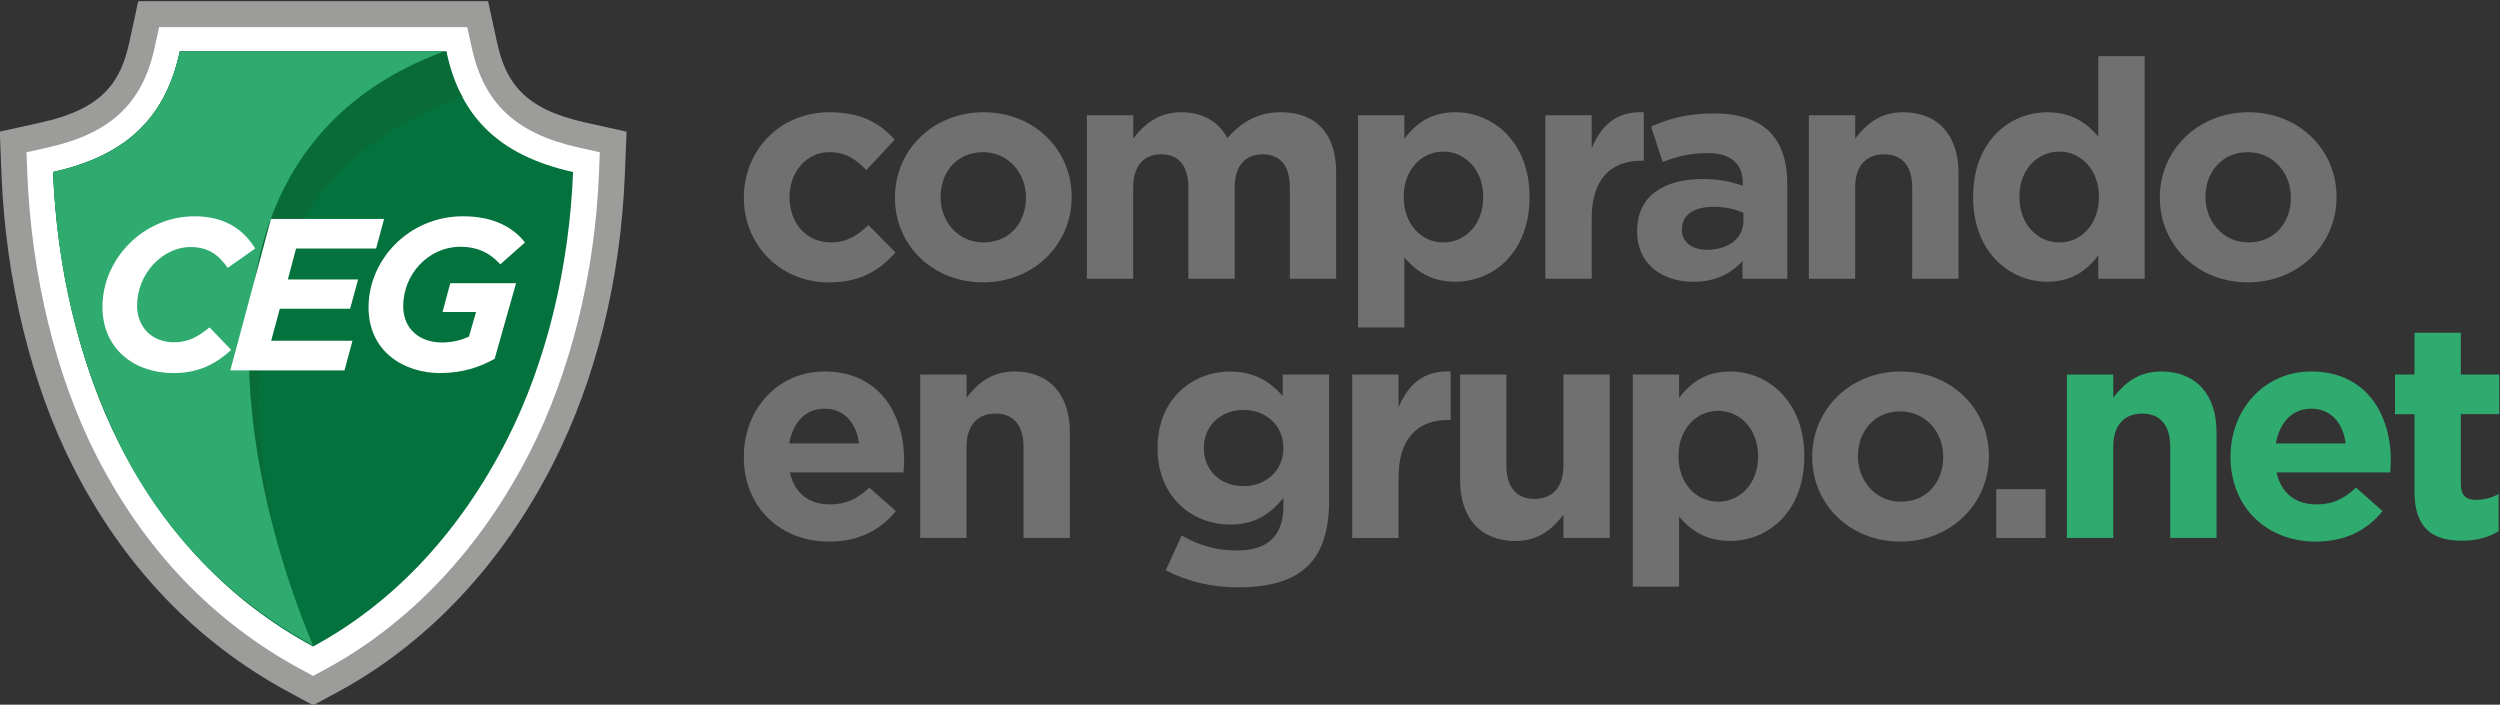 <?xml version="1.0" encoding="UTF-8"?>
<svg xmlns="http://www.w3.org/2000/svg" xmlns:xlink="http://www.w3.org/1999/xlink" width="298pt" height="84pt" viewBox="0 0 298 84" version="1.1">
<rect x="0" y="0" width="298" height="84" fill="#333333" stroke="none"/>
<g id="surface1">
<path style=" stroke:none;fill-rule:nonzero;fill:rgb(61.176%,61.176%,60.392%);fill-opacity:1;" d="M 69.664 14.578 C 62.355 12.949 60.254 9.707 59.238 5.008 L 58.184 0.145 L 16.477 0.145 L 15.422 5.008 C 14.406 9.707 12.309 12.945 5 14.574 L -0.027 15.691 L 0.18 20.84 C 0.688 33.465 3.727 45.836 8.734 55.68 C 14.758 67.52 23.391 76.539 34.402 82.484 L 37.332 84.066 L 40.258 82.484 C 50.918 76.727 59.797 67.312 65.93 55.262 C 71.023 45.246 73.98 33.344 74.48 20.844 L 74.688 15.695 Z M 69.664 14.578 "/>
<path style=" stroke:none;fill-rule:nonzero;fill:rgb(100%,100%,100%);fill-opacity:1;" d="M 68.992 17.59 C 61.496 15.918 57.676 12.352 56.23 5.664 L 55.699 3.234 L 18.961 3.234 L 18.434 5.664 C 16.984 12.352 13.164 15.918 5.668 17.59 L 3.156 18.148 L 3.258 20.723 C 3.75 32.91 6.668 44.832 11.477 54.289 C 17.211 65.559 25.418 74.133 35.863 79.777 L 37.324 80.566 L 38.789 79.777 C 48.898 74.316 57.328 65.355 63.176 53.863 C 67.996 44.383 70.918 32.613 71.395 20.723 L 71.496 18.148 Z M 68.992 17.59 "/>
<path style=" stroke:none;fill-rule:nonzero;fill:rgb(44.314%,43.922%,43.922%);fill-opacity:1;" d="M 88.668 23.59 L 88.668 23.52 C 88.668 17.961 92.918 13.379 98.871 13.379 C 102.543 13.379 104.828 14.613 106.645 16.648 L 103.266 20.281 C 102.031 18.977 100.797 18.141 98.836 18.141 C 96.078 18.141 94.113 20.574 94.113 23.449 L 94.113 23.52 C 94.113 26.496 96.039 28.898 99.051 28.898 C 100.906 28.898 102.172 28.102 103.516 26.828 L 106.746 30.098 C 104.855 32.172 102.68 33.66 98.793 33.66 C 92.957 33.66 88.668 29.156 88.668 23.59 Z M 88.668 23.59 "/>
<path style=" stroke:none;fill-rule:nonzero;fill:rgb(44.314%,43.922%,43.922%);fill-opacity:1;" d="M 106.68 23.59 L 106.68 23.52 C 106.68 17.922 111.184 13.379 117.246 13.379 C 123.277 13.379 127.742 17.848 127.742 23.445 L 127.742 23.516 C 127.742 29.113 123.242 33.656 117.176 33.656 C 111.145 33.66 106.68 29.188 106.68 23.59 Z M 122.293 23.59 L 122.293 23.52 C 122.293 20.652 120.223 18.141 117.172 18.141 C 114.012 18.141 112.121 20.574 112.121 23.449 L 112.121 23.52 C 112.121 26.391 114.191 28.898 117.242 28.898 C 120.406 28.898 122.293 26.465 122.293 23.59 Z M 122.293 23.59 "/>
<path style=" stroke:none;fill-rule:nonzero;fill:rgb(44.314%,43.922%,43.922%);fill-opacity:1;" d="M 129.559 13.742 L 135.082 13.742 L 135.082 16.504 C 136.355 14.863 138.023 13.379 140.82 13.379 C 143.359 13.379 145.285 14.508 146.305 16.469 C 148.012 14.469 150.043 13.379 152.695 13.379 C 156.801 13.379 159.27 15.852 159.27 20.539 L 159.27 33.223 L 153.75 33.223 L 153.75 22.359 C 153.75 19.738 152.59 18.395 150.512 18.395 C 148.445 18.395 147.176 19.738 147.176 22.359 L 147.176 33.223 L 141.652 33.223 L 141.652 22.359 C 141.652 19.738 140.492 18.395 138.418 18.395 C 136.344 18.395 135.074 19.738 135.074 22.359 L 135.074 33.223 L 129.555 33.223 L 129.555 13.742 Z M 129.559 13.742 "/>
<path style=" stroke:none;fill-rule:nonzero;fill:rgb(44.314%,43.922%,43.922%);fill-opacity:1;" d="M 161.879 13.742 L 167.398 13.742 L 167.398 16.539 C 168.742 14.723 170.594 13.379 173.461 13.379 C 178.004 13.379 182.32 16.941 182.32 23.445 L 182.32 23.516 C 182.32 30.023 178.074 33.582 173.461 33.582 C 170.52 33.582 168.703 32.234 167.398 30.676 L 167.398 39.031 L 161.879 39.031 Z M 176.801 23.52 L 176.801 23.449 C 176.801 20.215 174.621 18.07 172.043 18.07 C 169.465 18.07 167.324 20.211 167.324 23.449 L 167.324 23.52 C 167.324 26.754 169.465 28.898 172.043 28.898 C 174.621 28.898 176.801 26.789 176.801 23.52 Z M 176.801 23.52 "/>
<path style=" stroke:none;fill-rule:nonzero;fill:rgb(44.314%,43.922%,43.922%);fill-opacity:1;" d="M 184.207 13.742 L 189.73 13.742 L 189.73 17.668 C 190.855 14.977 192.672 13.23 195.941 13.379 L 195.941 19.16 L 195.648 19.16 C 191.98 19.16 189.73 21.379 189.73 26.031 L 189.73 33.223 L 184.207 33.223 Z M 184.207 13.742 "/>
<path style=" stroke:none;fill-rule:nonzero;fill:rgb(44.314%,43.922%,43.922%);fill-opacity:1;" d="M 195.145 27.625 L 195.145 27.555 C 195.145 23.305 198.371 21.34 202.984 21.34 C 204.945 21.34 206.359 21.664 207.742 22.137 L 207.742 21.812 C 207.742 19.523 206.328 18.25 203.562 18.25 C 201.457 18.25 199.965 18.648 198.188 19.301 L 196.809 15.086 C 198.953 14.145 201.055 13.523 204.359 13.523 C 207.375 13.523 209.551 14.324 210.934 15.707 C 212.387 17.16 213.043 19.305 213.043 21.922 L 213.043 33.223 L 207.703 33.223 L 207.703 31.113 C 206.359 32.605 204.508 33.586 201.82 33.586 C 198.156 33.586 195.145 31.48 195.145 27.625 Z M 207.816 26.355 L 207.816 25.375 C 206.875 24.941 205.641 24.648 204.297 24.648 C 201.934 24.648 200.48 25.59 200.48 27.336 L 200.48 27.41 C 200.48 28.898 201.715 29.773 203.492 29.773 C 206.074 29.773 207.816 28.352 207.816 26.355 Z M 207.816 26.355 "/>
<path style=" stroke:none;fill-rule:nonzero;fill:rgb(44.314%,43.922%,43.922%);fill-opacity:1;" d="M 215.621 13.742 L 221.141 13.742 L 221.141 16.504 C 222.414 14.863 224.047 13.379 226.844 13.379 C 231.02 13.379 233.453 16.141 233.453 20.613 L 233.453 33.223 L 227.934 33.223 L 227.934 22.359 C 227.934 19.738 226.695 18.395 224.59 18.395 C 222.48 18.395 221.137 19.738 221.137 22.359 L 221.137 33.223 L 215.617 33.223 L 215.617 13.742 Z M 215.621 13.742 "/>
<path style=" stroke:none;fill-rule:nonzero;fill:rgb(44.314%,43.922%,43.922%);fill-opacity:1;" d="M 235.195 23.52 L 235.195 23.449 C 235.195 16.941 239.441 13.383 244.055 13.383 C 246.996 13.383 248.812 14.727 250.117 16.289 L 250.117 6.691 L 255.641 6.691 L 255.641 33.223 L 250.117 33.223 L 250.117 30.426 C 248.773 32.242 246.922 33.586 244.055 33.586 C 239.516 33.586 235.195 30.027 235.195 23.52 Z M 250.191 23.52 L 250.191 23.449 C 250.191 20.215 248.051 18.07 245.473 18.07 C 242.895 18.07 240.715 20.18 240.715 23.449 L 240.715 23.52 C 240.715 26.754 242.895 28.898 245.473 28.898 C 248.051 28.898 250.191 26.754 250.191 23.52 Z M 250.191 23.52 "/>
<path style=" stroke:none;fill-rule:nonzero;fill:rgb(44.314%,43.922%,43.922%);fill-opacity:1;" d="M 257.453 23.59 L 257.453 23.52 C 257.453 17.922 261.957 13.379 268.02 13.379 C 274.051 13.379 278.516 17.848 278.516 23.445 L 278.516 23.516 C 278.516 29.113 274.016 33.656 267.949 33.656 C 261.926 33.66 257.453 29.188 257.453 23.59 Z M 273.07 23.59 L 273.07 23.52 C 273.07 20.652 271 18.141 267.949 18.141 C 264.789 18.141 262.898 20.574 262.898 23.449 L 262.898 23.52 C 262.898 26.391 264.969 28.898 268.02 28.898 C 271.184 28.898 273.07 26.465 273.07 23.59 Z M 273.07 23.59 "/>
<path style=" stroke:none;fill-rule:nonzero;fill:rgb(44.314%,43.922%,43.922%);fill-opacity:1;" d="M 88.668 54.492 L 88.668 54.422 C 88.668 48.863 92.629 44.281 98.293 44.281 C 104.797 44.281 107.77 49.332 107.77 54.855 C 107.77 55.289 107.734 55.797 107.699 56.309 L 94.152 56.309 C 94.699 58.812 96.441 60.125 98.91 60.125 C 100.762 60.125 102.109 59.547 103.629 58.125 L 106.789 60.922 C 104.973 63.18 102.355 64.559 98.836 64.559 C 92.988 64.562 88.668 60.453 88.668 54.492 Z M 102.395 52.859 C 102.07 50.387 100.617 48.715 98.293 48.715 C 96.008 48.715 94.516 50.352 94.082 52.859 Z M 102.395 52.859 "/>
<path style=" stroke:none;fill-rule:nonzero;fill:rgb(44.314%,43.922%,43.922%);fill-opacity:1;" d="M 109.695 44.645 L 115.215 44.645 L 115.215 47.402 C 116.488 45.766 118.121 44.281 120.918 44.281 C 125.094 44.281 127.527 47.039 127.527 51.516 L 127.527 64.125 L 122.004 64.125 L 122.004 53.254 C 122.004 50.637 120.77 49.297 118.664 49.297 C 116.555 49.297 115.211 50.641 115.211 53.254 L 115.211 64.125 L 109.691 64.125 L 109.691 44.645 Z M 109.695 44.645 "/>
<path style=" stroke:none;fill-rule:nonzero;fill:rgb(44.314%,43.922%,43.922%);fill-opacity:1;" d="M 138.961 67.98 L 140.852 63.836 C 142.852 64.965 144.848 65.617 147.426 65.617 C 151.203 65.617 152.98 63.801 152.98 60.309 L 152.98 59.367 C 151.344 61.328 149.566 62.527 146.625 62.527 C 142.082 62.527 137.98 59.219 137.98 53.445 L 137.98 53.371 C 137.98 47.559 142.16 44.289 146.625 44.289 C 149.637 44.289 151.418 45.562 152.902 47.195 L 152.902 44.645 L 158.426 44.645 L 158.426 59.727 C 158.426 63.211 157.59 65.762 155.953 67.395 C 154.141 69.211 151.344 70.012 147.566 70.012 C 144.406 70.012 141.434 69.285 138.961 67.98 Z M 152.98 53.438 L 152.98 53.367 C 152.98 50.715 150.91 48.863 148.223 48.863 C 145.535 48.863 143.504 50.715 143.504 53.367 L 143.504 53.438 C 143.504 56.129 145.535 57.945 148.223 57.945 C 150.91 57.945 152.98 56.09 152.98 53.438 Z M 152.98 53.438 "/>
<path style=" stroke:none;fill-rule:nonzero;fill:rgb(44.314%,43.922%,43.922%);fill-opacity:1;" d="M 161.184 44.645 L 166.707 44.645 L 166.707 48.57 C 167.832 45.879 169.648 44.133 172.914 44.281 L 172.914 50.059 L 172.625 50.059 C 168.953 50.059 166.707 52.277 166.707 56.93 L 166.707 64.129 L 161.184 64.129 Z M 161.184 44.645 "/>
<path style=" stroke:none;fill-rule:nonzero;fill:rgb(44.314%,43.922%,43.922%);fill-opacity:1;" d="M 174.043 57.258 L 174.043 44.645 L 179.562 44.645 L 179.562 55.512 C 179.562 58.125 180.801 59.469 182.906 59.469 C 185.016 59.469 186.359 58.125 186.359 55.512 L 186.359 44.645 L 191.879 44.645 L 191.879 64.125 L 186.359 64.125 L 186.359 61.363 C 185.09 63 183.453 64.488 180.656 64.488 C 176.477 64.488 174.043 61.727 174.043 57.258 Z M 174.043 57.258 "/>
<path style=" stroke:none;fill-rule:nonzero;fill:rgb(44.314%,43.922%,43.922%);fill-opacity:1;" d="M 194.629 44.645 L 200.148 44.645 L 200.148 47.441 C 201.496 45.625 203.348 44.281 206.215 44.281 C 210.754 44.281 215.074 47.844 215.074 54.344 L 215.074 54.414 C 215.074 60.922 210.824 64.48 206.215 64.48 C 203.273 64.48 201.457 63.137 200.148 61.574 L 200.148 69.934 L 194.629 69.934 Z M 209.559 54.422 L 209.559 54.352 C 209.559 51.113 207.379 48.969 204.801 48.969 C 202.219 48.969 200.078 51.113 200.078 54.352 L 200.078 54.422 C 200.078 57.652 202.227 59.801 204.801 59.801 C 207.379 59.801 209.559 57.691 209.559 54.422 Z M 209.559 54.422 "/>
<path style=" stroke:none;fill-rule:nonzero;fill:rgb(44.314%,43.922%,43.922%);fill-opacity:1;" d="M 216.016 54.492 L 216.016 54.422 C 216.016 48.824 220.52 44.281 226.582 44.281 C 232.613 44.281 237.078 48.75 237.078 54.344 L 237.078 54.414 C 237.078 60.012 232.578 64.559 226.512 64.559 C 220.488 64.562 216.016 60.09 216.016 54.492 Z M 231.633 54.492 L 231.633 54.422 C 231.633 51.551 229.562 49.039 226.512 49.039 C 223.355 49.039 221.469 51.477 221.469 54.352 L 221.469 54.422 C 221.469 57.289 223.539 59.801 226.59 59.801 C 229.746 59.801 231.633 57.367 231.633 54.492 Z M 231.633 54.492 "/>
<path style=" stroke:none;fill-rule:nonzero;fill:rgb(44.314%,43.922%,43.922%);fill-opacity:1;" d="M 237.953 58.309 L 243.836 58.309 L 243.836 64.125 L 237.953 64.125 Z M 237.953 58.309 "/>
<path style=" stroke:none;fill-rule:nonzero;fill:rgb(18.431%,67.059%,43.922%);fill-opacity:1;" d="M 246.379 44.645 L 251.898 44.645 L 251.898 47.402 C 253.168 45.766 254.805 44.281 257.602 44.281 C 261.777 44.281 264.211 47.039 264.211 51.516 L 264.211 64.125 L 258.691 64.125 L 258.691 53.254 C 258.691 50.637 257.453 49.297 255.348 49.297 C 253.238 49.297 251.895 50.641 251.895 53.254 L 251.895 64.125 L 246.375 64.125 L 246.375 44.645 Z M 246.379 44.645 "/>
<path style=" stroke:none;fill-rule:nonzero;fill:rgb(18.431%,67.059%,43.922%);fill-opacity:1;" d="M 265.879 54.492 L 265.879 54.422 C 265.879 48.863 269.836 44.281 275.504 44.281 C 282.008 44.281 284.98 49.332 284.98 54.855 C 284.98 55.289 284.945 55.797 284.91 56.309 L 271.363 56.309 C 271.906 58.812 273.652 60.125 276.121 60.125 C 277.973 60.125 279.32 59.547 280.84 58.125 L 284 60.922 C 282.184 63.18 279.566 64.559 276.047 64.559 C 270.199 64.562 265.879 60.453 265.879 54.492 Z M 279.605 52.859 C 279.281 50.387 277.828 48.715 275.504 48.715 C 273.219 48.715 271.727 50.352 271.289 52.859 Z M 279.605 52.859 "/>
<path style=" stroke:none;fill-rule:nonzero;fill:rgb(18.431%,67.059%,43.922%);fill-opacity:1;" d="M 287.809 58.602 L 287.809 49.371 L 285.484 49.371 L 285.484 44.645 L 287.809 44.645 L 287.809 39.664 L 293.332 39.664 L 293.332 44.645 L 297.906 44.645 L 297.906 49.367 L 293.332 49.367 L 293.332 57.691 C 293.332 58.965 293.875 59.578 295.109 59.578 C 296.129 59.578 297.035 59.324 297.836 58.891 L 297.836 63.324 C 296.676 64.016 295.332 64.453 293.477 64.453 C 290.102 64.453 287.809 63.105 287.809 58.602 Z M 287.809 58.602 "/>
<path style=" stroke:none;fill-rule:nonzero;fill:rgb(1.176%,44.706%,23.922%);fill-opacity:1;" d="M 37.32 77.062 C 27.43 71.723 19.664 63.598 14.215 52.887 C 9.488 43.59 6.785 31.848 6.328 20.504 C 15.445 18.477 19.805 13.684 21.434 6.137 L 53.207 6.137 C 54.836 13.684 59.195 18.477 68.312 20.508 C 67.859 31.855 65.156 43.129 60.43 52.418 C 54.98 63.129 47.207 71.723 37.32 77.062 Z M 37.32 77.062 "/>
<path style=" stroke:none;fill-rule:nonzero;fill:rgb(3.529%,42.353%,21.569%);fill-opacity:1;" d="M 55.133 11.539 C 54.398 10.449 53.516 8.496 53.219 6.137 C 46.738 6.137 21.43 6.137 21.43 6.137 C 19.805 13.684 15.445 18.477 6.328 20.508 C 6.785 31.855 9.395 43.152 14.117 52.445 C 19.566 63.156 27.238 71.293 37.129 76.633 C 37.129 76.633 14.473 26.02 55.133 11.539 Z M 55.133 11.539 "/>
<path style=" stroke:none;fill-rule:nonzero;fill:rgb(18.431%,67.059%,43.922%);fill-opacity:1;" d="M 52.898 6.137 C 49.664 6.137 21.434 6.137 21.434 6.137 C 19.805 13.684 15.445 18.477 6.328 20.508 C 6.785 31.855 9.113 42.164 14 52.414 C 19.172 63.266 27.438 71.598 37.324 76.934 C 37.324 76.934 12.234 21.234 52.898 6.137 Z M 52.898 6.137 "/>
<path style=" stroke:none;fill-rule:nonzero;fill:rgb(100%,100%,100%);fill-opacity:1;" d="M 12.211 36.594 C 12.211 30.84 17.113 25.781 23.199 25.781 C 26.656 25.781 28.977 27.254 30.418 29.625 L 27.145 31.926 C 26.09 30.43 24.879 29.445 22.707 29.445 C 19.406 29.445 16.34 32.594 16.34 36.441 C 16.34 39.047 18.168 40.801 20.746 40.801 C 22.5 40.801 23.633 40.102 24.977 39.023 L 27.555 41.707 C 25.828 43.309 23.742 44.469 20.723 44.469 C 15.797 44.465 12.211 41.418 12.211 36.594 Z M 12.211 36.594 "/>
<path style=" stroke:none;fill-rule:nonzero;fill:rgb(100%,100%,100%);fill-opacity:1;" d="M 32.301 26.094 L 45.785 26.094 L 44.832 29.625 L 35.289 29.625 L 34.309 33.316 L 42.688 33.316 L 41.734 36.801 L 33.355 36.801 L 32.324 40.617 L 42.016 40.617 L 41.066 44.152 L 27.453 44.152 Z M 32.301 26.094 "/>
<path style=" stroke:none;fill-rule:nonzero;fill:rgb(100%,100%,100%);fill-opacity:1;" d="M 43.93 36.621 C 43.93 30.996 48.703 25.781 55.199 25.781 C 59.016 25.781 61.312 27.254 62.574 28.906 L 59.637 31.508 C 58.582 30.348 57.164 29.418 54.895 29.418 C 51.027 29.418 48.062 32.723 48.062 36.488 C 48.062 39.301 50.121 40.824 52.68 40.824 C 54.07 40.824 55.102 40.488 55.898 40.125 L 56.746 37.188 L 52.75 37.188 L 53.676 33.754 L 61.516 33.754 L 58.965 42.766 C 57.188 43.77 55.121 44.469 52.414 44.469 C 48.289 44.465 43.93 42.016 43.93 36.621 Z M 43.93 36.621 "/>
</g>
</svg>
